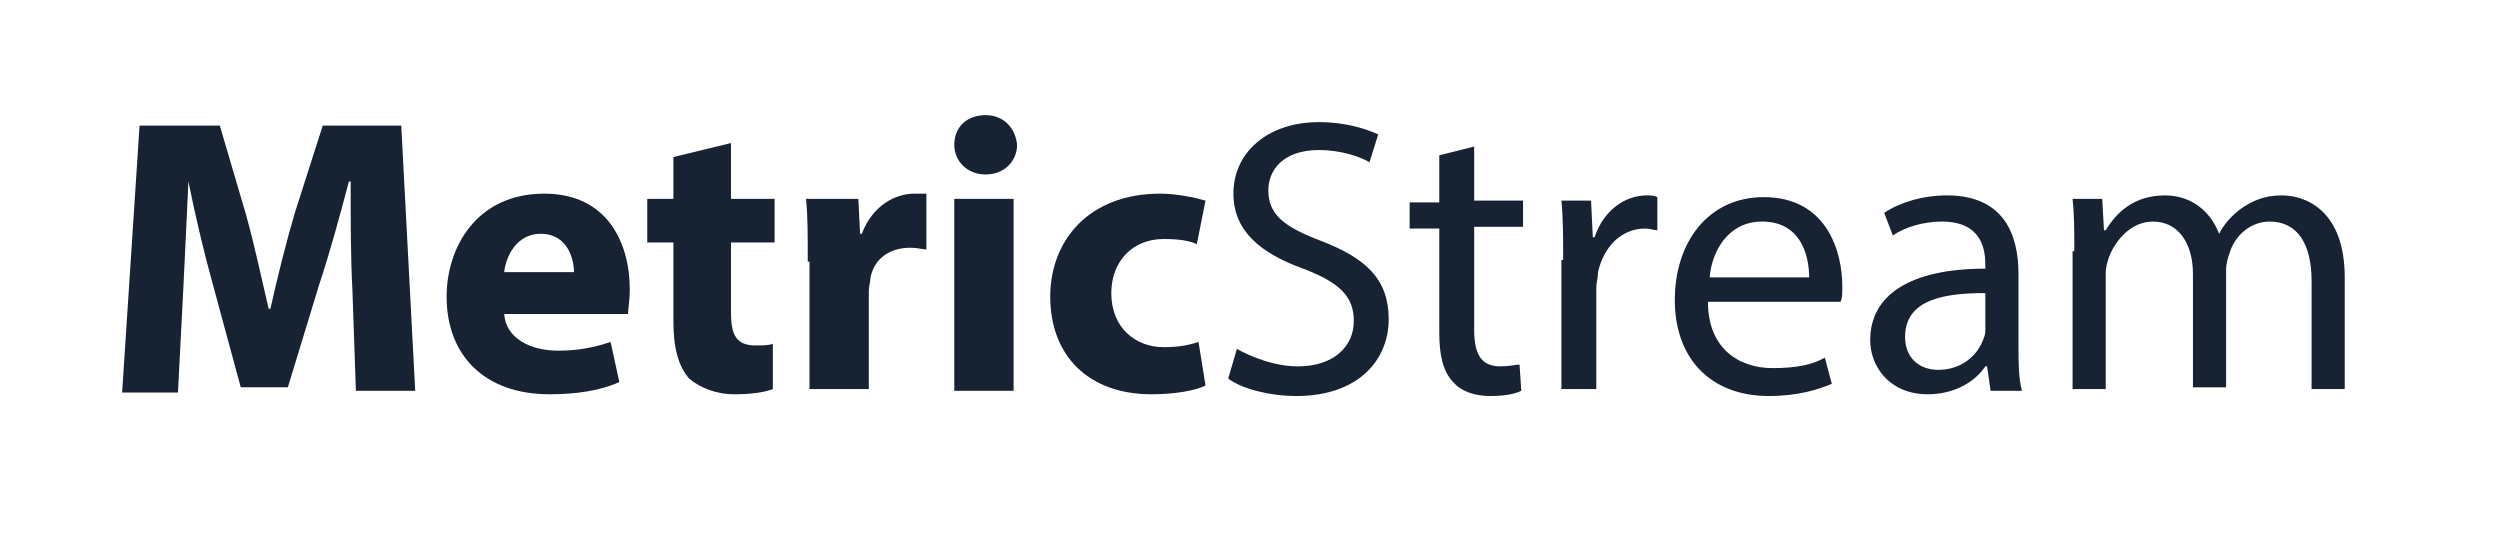 <?xml version="1.0" encoding="utf-8"?>
<!-- Generator: Adobe Illustrator 19.2.1, SVG Export Plug-In . SVG Version: 6.00 Build 0)  -->
<svg version="1.1" id="Layer_1" xmlns="http://www.w3.org/2000/svg" xmlns:xlink="http://www.w3.org/1999/xlink" x="0px" y="0px"
	 viewBox="0 0 143.3 30.9" style="enable-background:new 0 0 143.3 30.9;" xml:space="preserve">
<style type="text/css">
	.st0{fill:#172232;}
</style>
<g>
	<g>
		<path class="st0" d="M20.2,16.6c-0.1-1.8-0.1-4-0.1-6.2H20c-0.5,1.9-1.1,4.1-1.7,5.9l-1.8,5.9h-2.7l-1.6-5.9
			c-0.5-1.8-1-3.9-1.4-5.9h0c-0.1,2.1-0.2,4.4-0.3,6.3l-0.3,5.8H7L8,7.2h4.6l1.5,5.1c0.5,1.8,0.9,3.7,1.3,5.4h0.1
			c0.4-1.8,0.9-3.8,1.4-5.5l1.6-5h4.5l0.8,15.2h-3.4L20.2,16.6z"/>
		<path class="st0" d="M28.9,18c0.1,1.4,1.5,2.1,3.1,2.1c1.2,0,2.1-0.2,3-0.5l0.5,2.3c-1.1,0.5-2.5,0.7-4,0.7
			c-3.7,0-5.9-2.2-5.9-5.6c0-2.8,1.7-5.9,5.6-5.9c3.6,0,4.9,2.8,4.9,5.5c0,0.6-0.1,1.1-0.1,1.4H28.9z M32.9,15.6
			c0-0.8-0.4-2.2-1.9-2.2c-1.4,0-2,1.3-2.1,2.2H32.9z"/>
		<path class="st0" d="M41.9,8.2v3.2h2.5v2.5h-2.5v4c0,1.3,0.3,1.9,1.4,1.9c0.4,0,0.8,0,1-0.1l0,2.6c-0.5,0.2-1.3,0.3-2.2,0.3
			c-1.1,0-2-0.4-2.6-0.9c-0.6-0.7-0.9-1.7-0.9-3.3v-4.5h-1.5v-2.5h1.5V9L41.9,8.2z"/>
		<path class="st0" d="M46.3,15c0-1.6,0-2.7-0.1-3.6h3l0.1,2h0.1c0.6-1.6,1.9-2.3,3-2.3c0.3,0,0.5,0,0.7,0v3.2
			c-0.2,0-0.5-0.1-0.9-0.1c-1.3,0-2.1,0.7-2.3,1.7c0,0.2-0.1,0.5-0.1,0.8v5.6h-3.4V15z"/>
		<path class="st0" d="M58.3,8.3c0,0.9-0.7,1.7-1.8,1.7c-1.1,0-1.8-0.8-1.8-1.7c0-1,0.7-1.7,1.8-1.7C57.5,6.6,58.2,7.3,58.3,8.3z
			 M54.7,22.4v-11h3.4v11H54.7z"/>
		<path class="st0" d="M69.1,22.1c-0.6,0.3-1.8,0.5-3.1,0.5c-3.6,0-5.8-2.2-5.8-5.6c0-3.2,2.2-5.9,6.3-5.9c0.9,0,1.9,0.2,2.6,0.4
			l-0.5,2.5c-0.4-0.2-1-0.3-1.9-0.3c-1.8,0-3,1.3-3,3.1c0,2,1.4,3.1,3,3.1c0.8,0,1.4-0.1,2-0.3L69.1,22.1z"/>
	</g>
	<g>
		<path class="st0" d="M70.9,20c0.9,0.5,2.2,1,3.5,1c2,0,3.2-1.1,3.2-2.6c0-1.4-0.8-2.2-2.9-3c-2.5-0.9-4-2.2-4-4.3
			c0-2.4,2-4.1,4.9-4.1c1.6,0,2.7,0.4,3.4,0.7l-0.5,1.6C78,9,76.9,8.6,75.6,8.6c-2.1,0-2.9,1.2-2.9,2.3c0,1.4,0.9,2.1,3,2.9
			c2.6,1,3.9,2.2,3.9,4.5c0,2.3-1.7,4.4-5.3,4.4c-1.5,0-3.1-0.4-3.9-1L70.9,20z"/>
		<path class="st0" d="M84.5,8.4v3.1h2.8V13h-2.8v5.9c0,1.4,0.4,2.1,1.5,2.1c0.5,0,0.9-0.1,1.1-0.1l0.1,1.5c-0.4,0.2-1,0.3-1.8,0.3
			c-0.9,0-1.7-0.3-2.1-0.8c-0.6-0.6-0.8-1.6-0.8-2.8v-6h-1.7v-1.5h1.7V8.9L84.5,8.4z"/>
		<path class="st0" d="M89.6,14.9c0-1.3,0-2.4-0.1-3.4h1.7l0.1,2.1h0.1c0.5-1.5,1.7-2.4,3-2.4c0.2,0,0.4,0,0.6,0.1v1.9
			c-0.2,0-0.4-0.1-0.7-0.1c-1.4,0-2.4,1.1-2.7,2.5c0,0.3-0.1,0.6-0.1,0.9v5.8h-2V14.9z"/>
		<path class="st0" d="M97.9,17.3c0,2.7,1.8,3.8,3.7,3.8c1.4,0,2.3-0.2,3-0.6L105,22c-0.7,0.3-1.9,0.7-3.6,0.7
			c-3.4,0-5.4-2.2-5.4-5.5c0-3.3,1.9-5.9,5.1-5.9c3.6,0,4.5,3.1,4.5,5.1c0,0.4,0,0.7-0.1,0.9H97.9z M103.7,15.9
			c0-1.3-0.5-3.2-2.7-3.2c-2,0-2.9,1.8-3,3.2H103.7z"/>
		<path class="st0" d="M114.1,22.4l-0.2-1.4h-0.1c-0.6,0.9-1.8,1.6-3.3,1.6c-2.2,0-3.3-1.6-3.3-3.1c0-2.6,2.3-4.1,6.6-4.1v-0.2
			c0-0.9-0.2-2.5-2.5-2.5c-1,0-2.1,0.3-2.8,0.8l-0.5-1.3c0.9-0.6,2.2-1,3.6-1c3.3,0,4.1,2.3,4.1,4.5v4.1c0,0.9,0,1.9,0.2,2.6H114.1z
			 M113.8,16.8c-2.2,0-4.6,0.3-4.6,2.5c0,1.3,0.9,1.9,1.9,1.9c1.4,0,2.3-0.9,2.6-1.8c0.1-0.2,0.1-0.4,0.1-0.6V16.8z"/>
		<path class="st0" d="M118.9,14.4c0-1.1,0-2.1-0.1-3h1.7l0.1,1.8h0.1c0.6-1,1.6-2,3.4-2c1.5,0,2.6,0.9,3.1,2.2h0
			c0.3-0.6,0.8-1.1,1.2-1.4c0.7-0.5,1.4-0.8,2.4-0.8c1.4,0,3.6,0.9,3.6,4.7v6.4h-1.9v-6.2c0-2.1-0.8-3.4-2.4-3.4
			c-1.1,0-2,0.8-2.3,1.8c-0.1,0.3-0.2,0.6-0.2,1v6.7h-1.9v-6.5c0-1.7-0.8-3-2.3-3c-1.2,0-2.1,1-2.5,2c-0.1,0.3-0.2,0.6-0.2,1v6.6
			h-1.9V14.4z"/>
	</g>
</g>
</svg>
